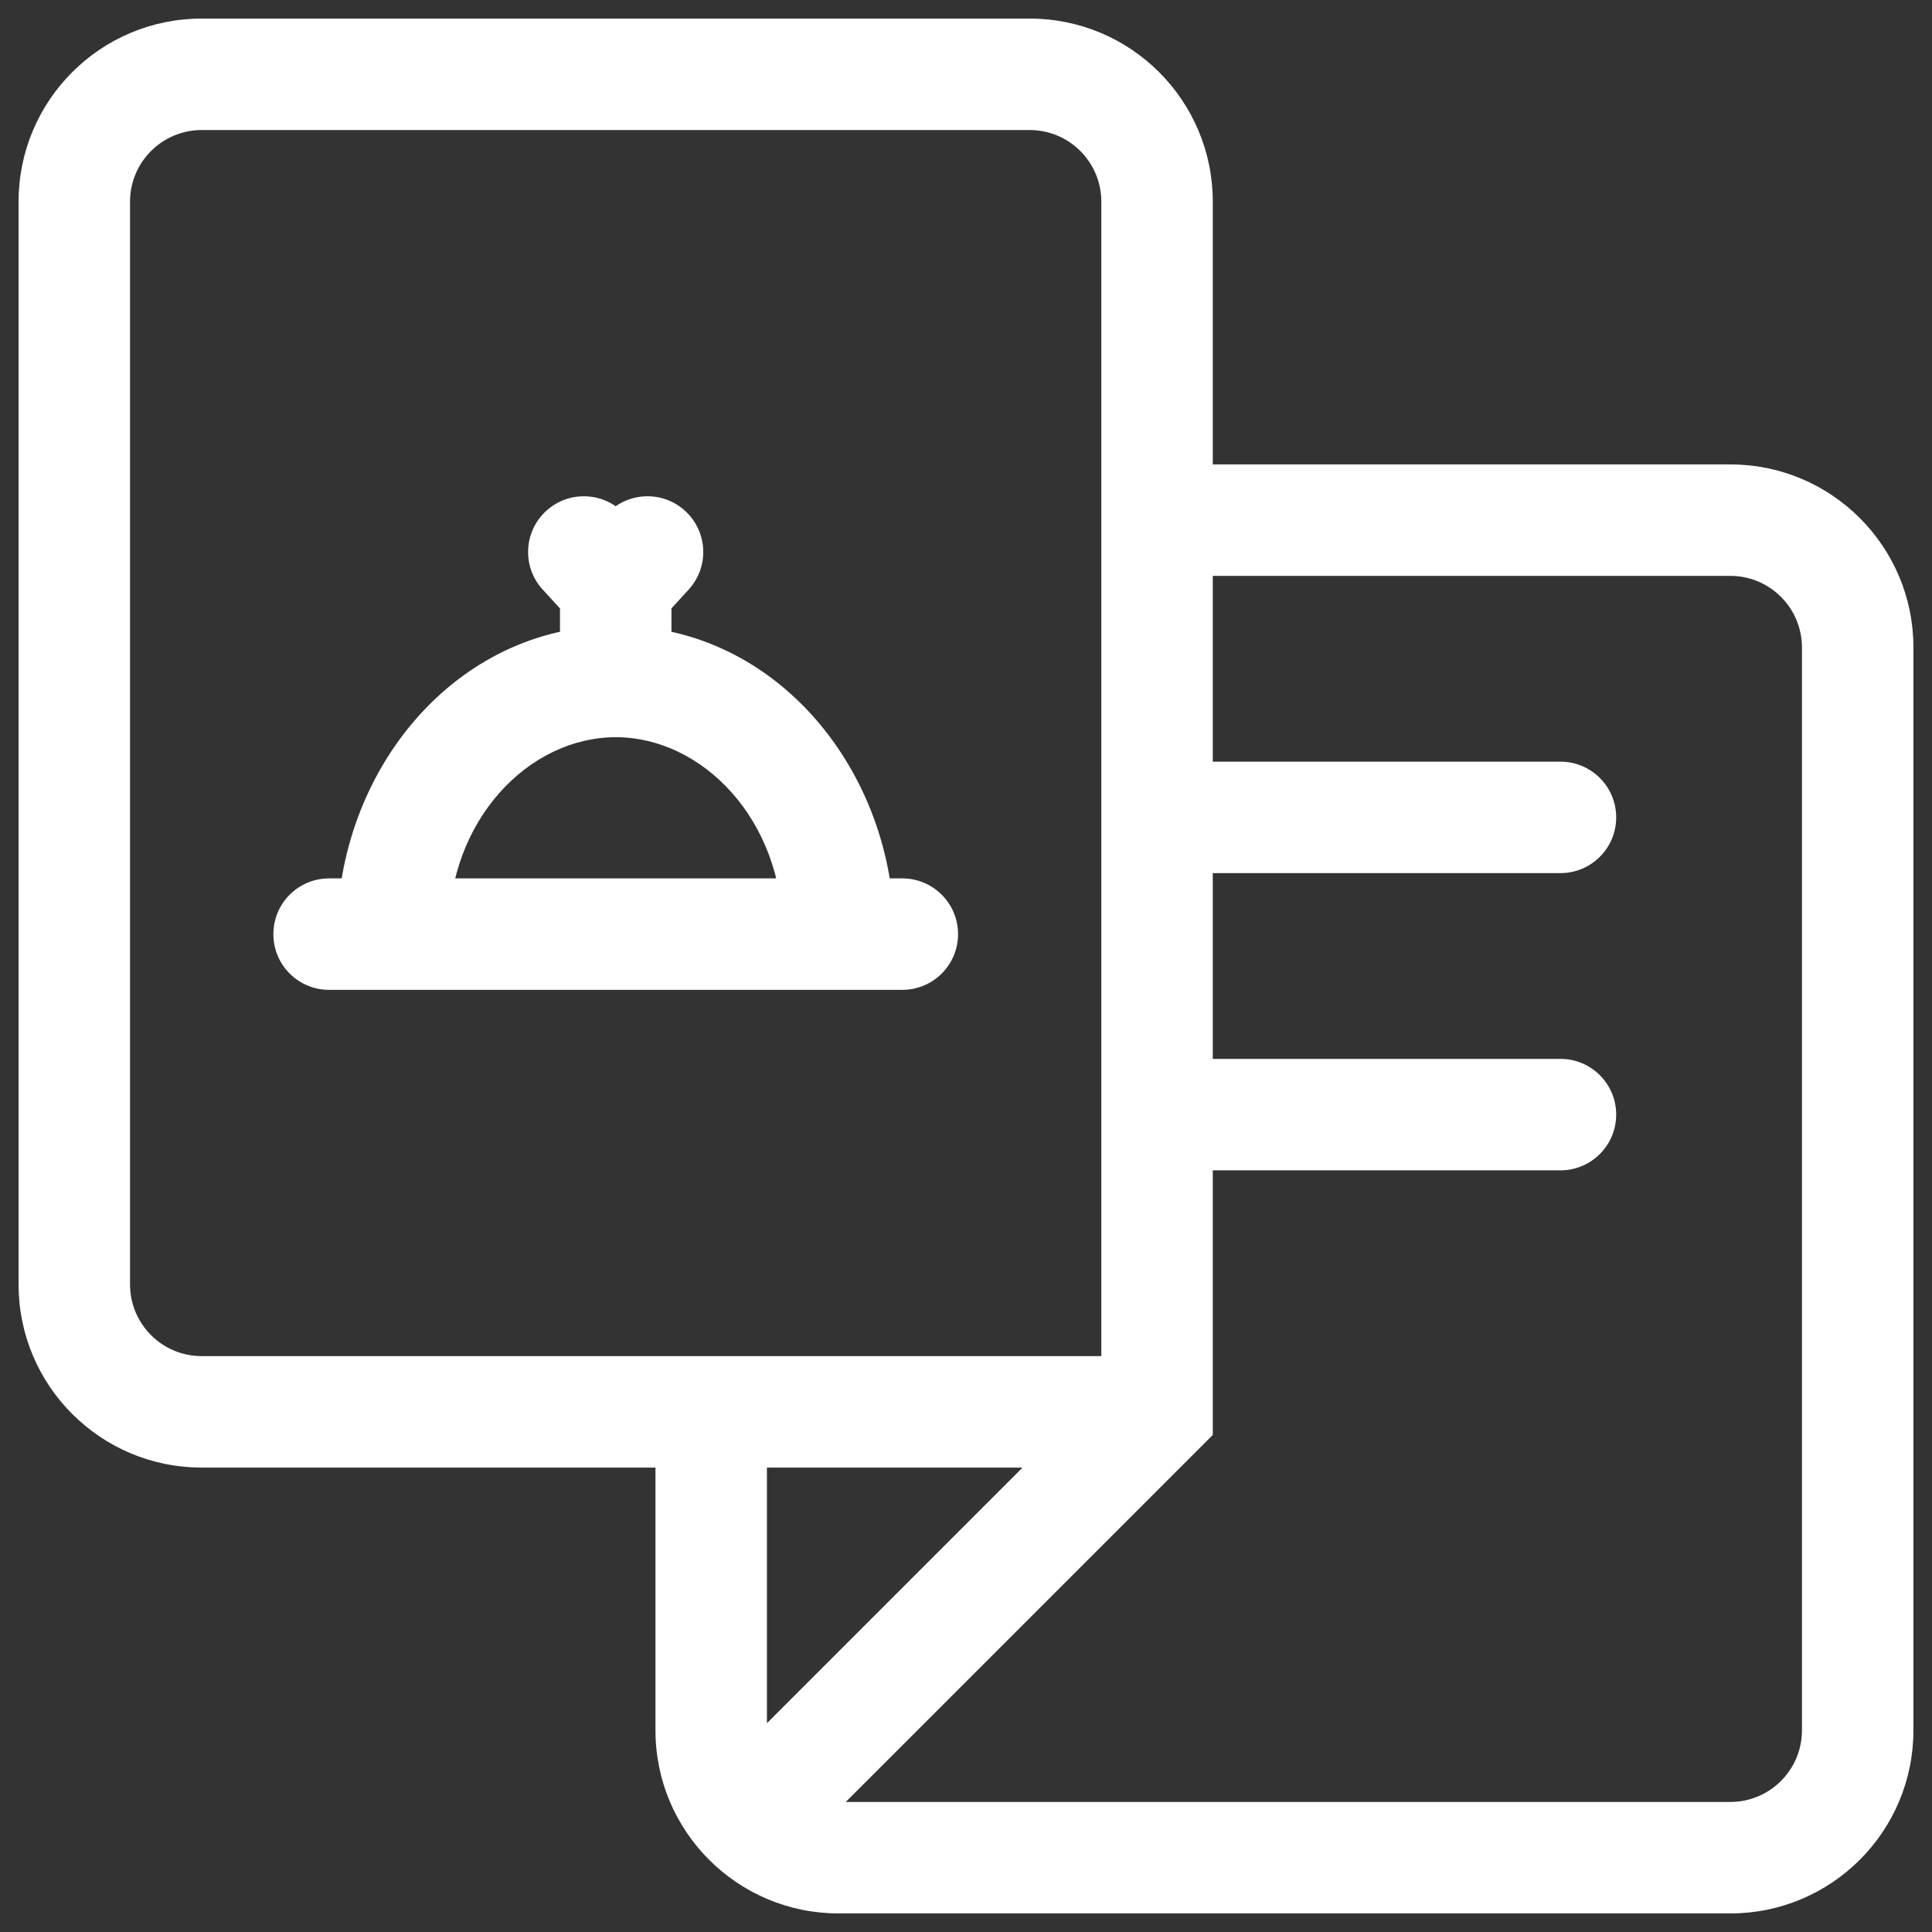 <svg width="26" height="26" viewBox="0 0 26 26" fill="none" xmlns="http://www.w3.org/2000/svg">
<rect x="0" y="0" width="26" height="26" fill="#333333" stroke="none"/>
<path d="M15.571 19L16.102 19.53L16.321 19.311V19H15.571ZM21 11.75C21.414 11.75 21.75 11.414 21.75 11C21.75 10.586 21.414 10.25 21 10.25V11.75ZM21 15.75C21.414 15.75 21.75 15.414 21.75 15C21.75 14.586 21.414 14.25 21 14.25V15.75ZM9.898 23.613C9.605 23.905 9.605 24.38 9.898 24.673C10.191 24.966 10.666 24.966 10.959 24.673L9.898 23.613ZM12.143 13.321C12.557 13.321 12.893 12.986 12.893 12.571C12.893 12.157 12.557 11.821 12.143 11.821V13.321ZM4.429 11.821C4.014 11.821 3.679 12.157 3.679 12.571C3.679 12.986 4.014 13.321 4.429 13.321V11.821ZM8.41 6.922C8.13 6.616 7.656 6.596 7.35 6.876C7.045 7.156 7.024 7.63 7.304 7.935L8.41 6.922ZM9.267 7.935C9.547 7.63 9.526 7.156 9.221 6.876C8.916 6.596 8.441 6.616 8.161 6.922L9.267 7.935ZM24.25 8.714V23.286H25.75V8.714H24.25ZM1.75 17.286V2.714H0.25V17.286H1.75ZM2.714 1.75H13.857V0.25H2.714V1.75ZM23.286 24.25H11.286V25.75H23.286V24.25ZM8.821 19V23.286H10.321V19H8.821ZM14.821 2.714V7H16.321V2.714H14.821ZM2.714 19.75H9.571V18.25H2.714V19.75ZM23.286 6.25H15.571V7.75H23.286V6.25ZM15.571 18.25H9.571V19.75H15.571V18.25ZM16.321 11V7H14.821V11H16.321ZM15.571 11.75H21V10.25H15.571V11.75ZM16.321 19V15H14.821V19H16.321ZM16.321 15V11H14.821V15H16.321ZM15.571 15.75H21V14.25H15.571V15.75ZM10.959 24.673L16.102 19.53L15.041 18.47L9.898 23.613L10.959 24.673ZM11.286 24.25C10.753 24.25 10.321 23.818 10.321 23.286H8.821C8.821 24.647 9.925 25.75 11.286 25.75V24.25ZM13.857 1.75C14.39 1.75 14.821 2.182 14.821 2.714H16.321C16.321 1.353 15.218 0.25 13.857 0.25V1.75ZM0.25 17.286C0.25 18.647 1.353 19.75 2.714 19.75V18.25C2.182 18.25 1.75 17.818 1.75 17.286H0.25ZM24.25 23.286C24.25 23.818 23.818 24.25 23.286 24.25V25.75C24.647 25.75 25.75 24.647 25.75 23.286H24.25ZM25.75 8.714C25.75 7.353 24.647 6.25 23.286 6.25V7.75C23.818 7.75 24.25 8.182 24.25 8.714H25.75ZM1.75 2.714C1.75 2.182 2.182 1.75 2.714 1.75V0.25C1.353 0.25 0.25 1.353 0.25 2.714H1.75ZM6.036 12.571C6.036 11.017 7.129 9.921 8.286 9.921V8.421C6.129 8.421 4.536 10.37 4.536 12.571H6.036ZM8.286 9.921C9.443 9.921 10.536 11.017 10.536 12.571H12.036C12.036 10.37 10.442 8.421 8.286 8.421V9.921ZM11.286 13.321H12.143V11.821H11.286V13.321ZM5.286 11.821H4.429V13.321H5.286V11.821ZM5.286 13.321H11.286V11.821H5.286V13.321ZM9.036 9.171V7.896H7.536V9.171H9.036ZM8.839 7.389L8.41 6.922L7.304 7.935L7.733 8.403L8.839 7.389ZM8.839 8.403L9.267 7.935L8.161 6.922L7.733 7.389L8.839 8.403Z" fill="white"/>
</svg>
